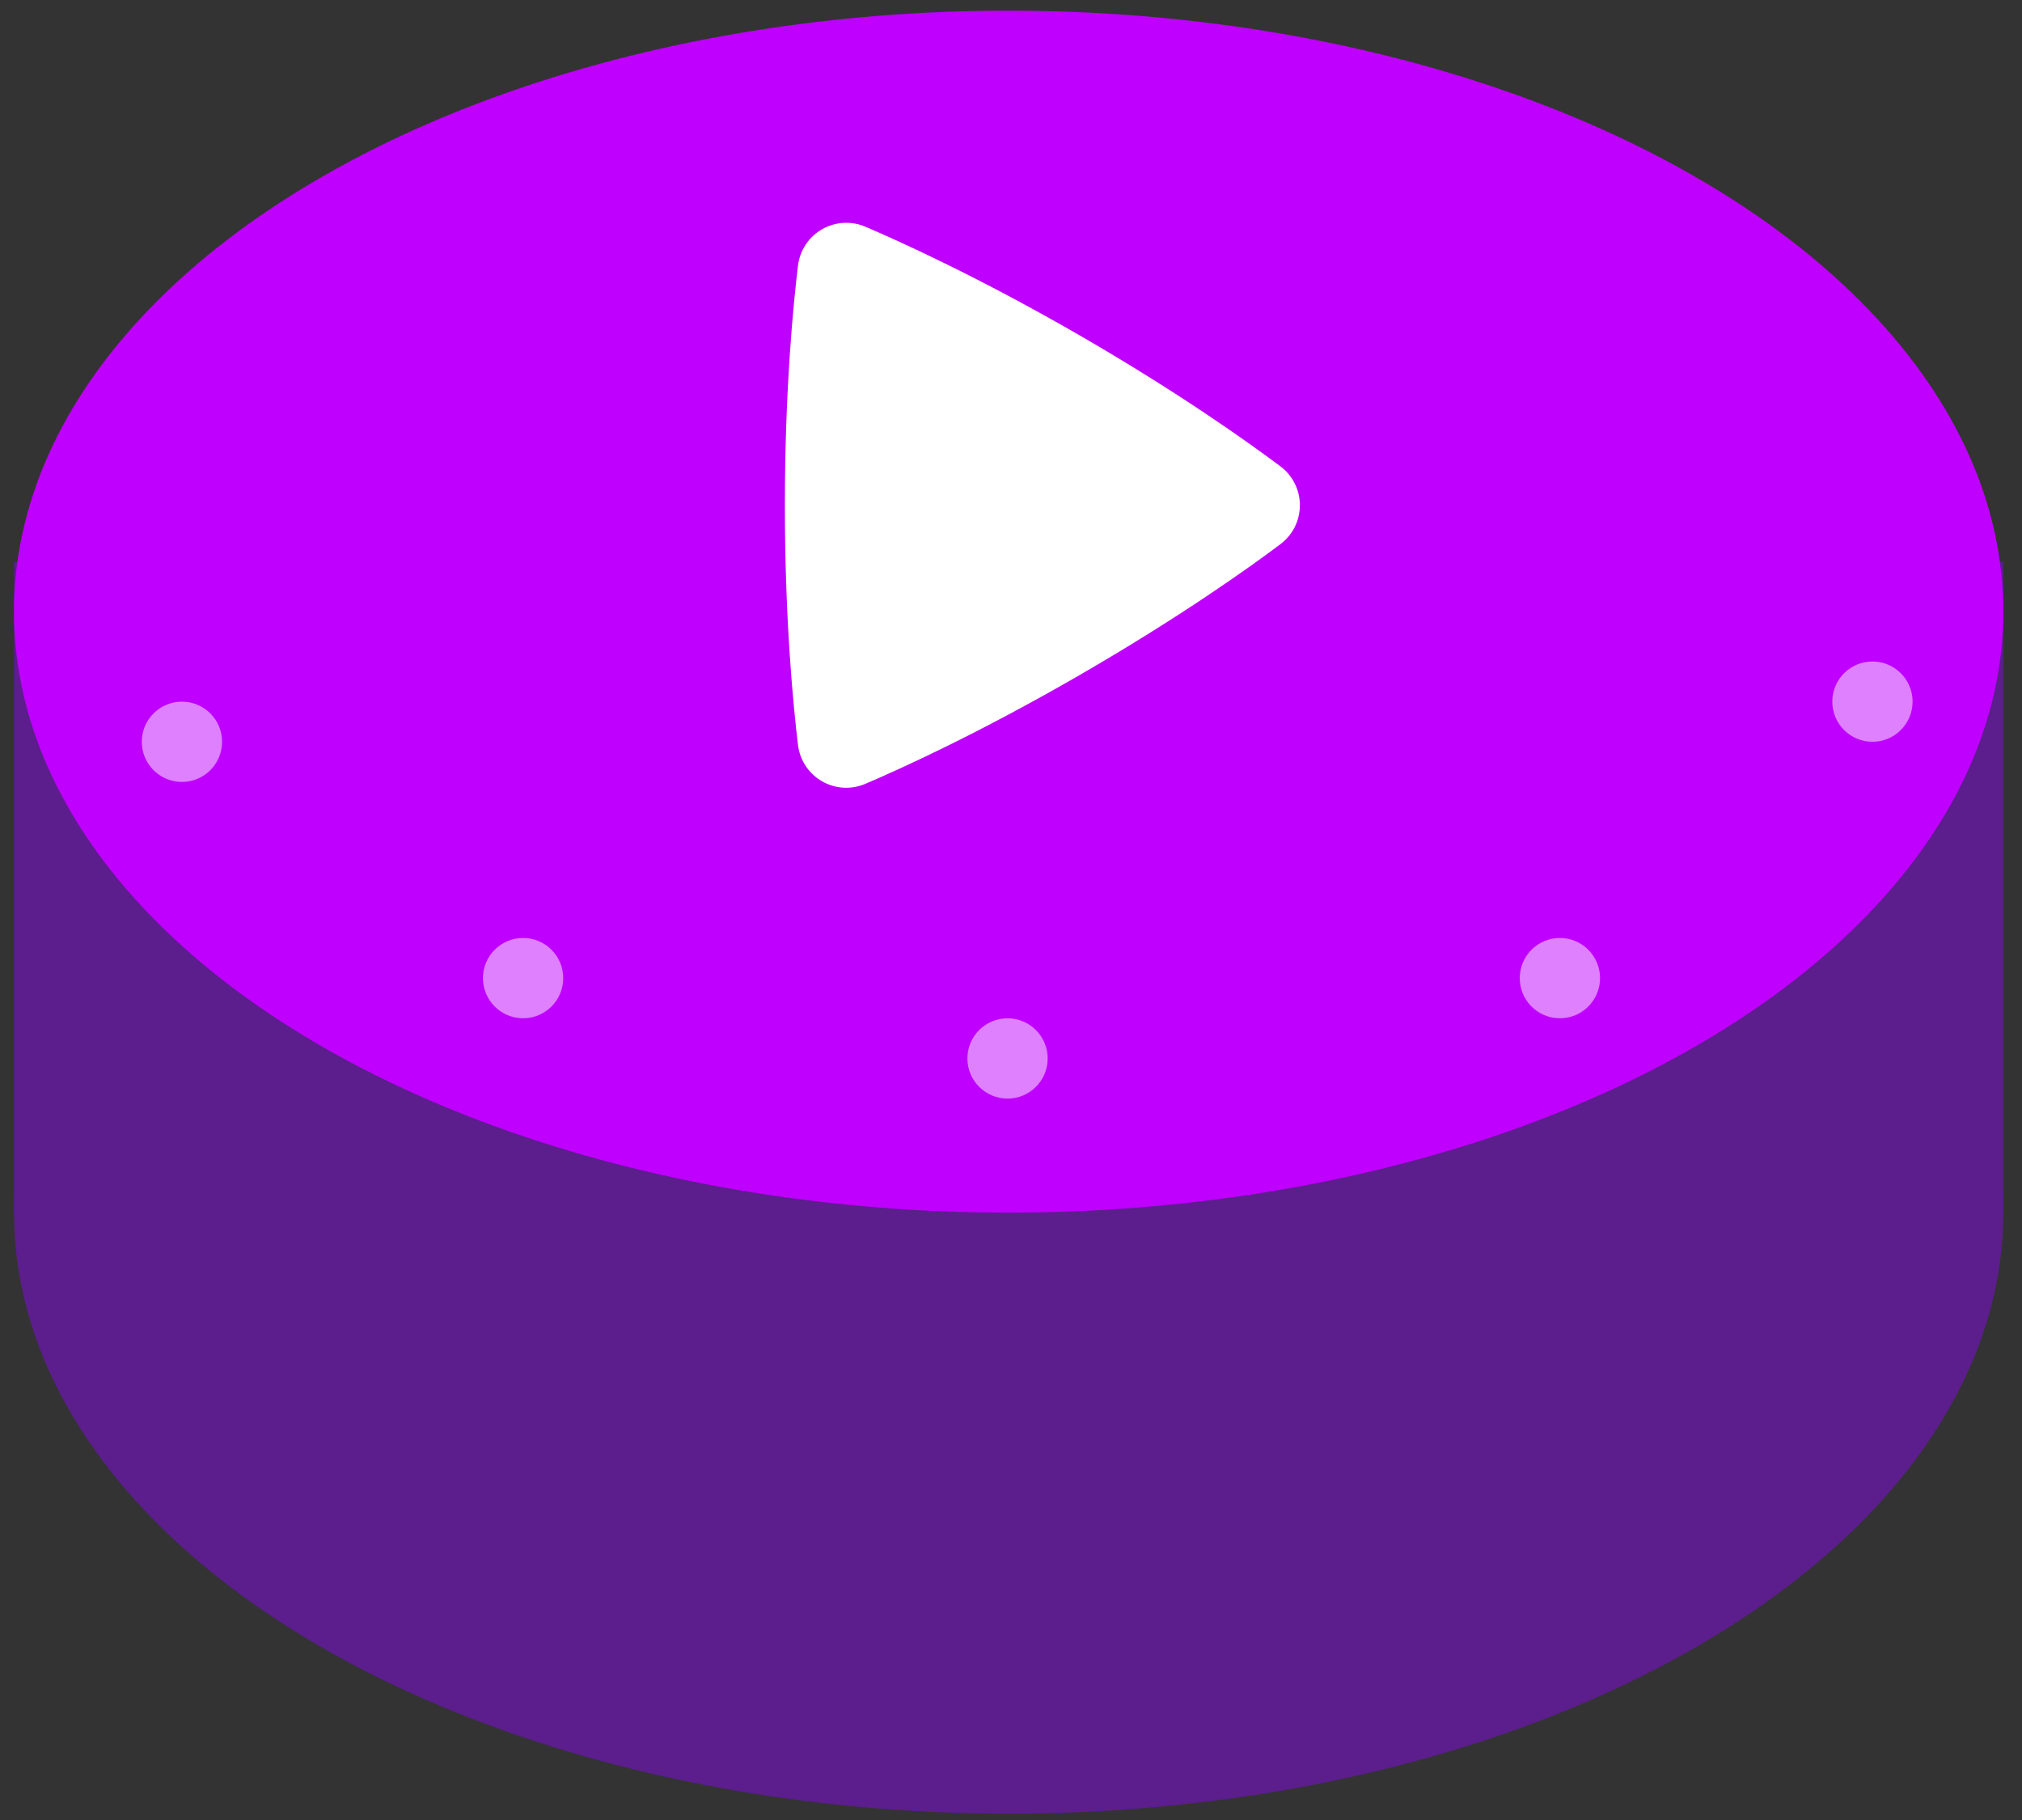 <svg width="90" height="81" viewBox="0 0 90 81" fill="none" xmlns="http://www.w3.org/2000/svg">
<rect x="0" y="0" width="90" height="81" fill="#333333" stroke="none"/>
<ellipse cx="44.895" cy="53.97" rx="44.273" ry="26.748" fill="#5C1D8D"/>
<rect x="0.622" y="24.996" width="88.546" height="28.975" fill="#5C1D8D"/>
<ellipse cx="44.895" cy="27.222" rx="44.273" ry="26.748" fill="#BF00FF"/>
<circle cx="1.787" cy="1.787" r="1.787" transform="matrix(1 0 0 -1 6.311 34.801)" fill="white" fill-opacity="0.5"/>
<circle cx="1.787" cy="1.787" r="1.787" transform="matrix(1 0 0 -1 21.496 45.319)" fill="white" fill-opacity="0.5"/>
<circle cx="1.787" cy="1.787" r="1.787" transform="matrix(1 0 0 -1 43.059 48.894)" fill="white" fill-opacity="0.5"/>
<circle cx="1.787" cy="1.787" r="1.787" transform="matrix(1 0 0 -1 67.645 45.319)" fill="white" fill-opacity="0.5"/>
<circle cx="1.787" cy="1.787" r="1.787" transform="matrix(1 0 0 -1 81.556 33.014)" fill="white" fill-opacity="0.5"/>
<path fill-rule="evenodd" clip-rule="evenodd" d="M35.518 11.826C35.557 11.492 35.675 11.171 35.86 10.889C36.045 10.608 36.294 10.374 36.586 10.205C36.878 10.037 37.205 9.939 37.541 9.919C37.878 9.9 38.214 9.959 38.524 10.092C40.088 10.761 43.595 12.351 48.044 14.919C52.495 17.488 55.626 19.732 56.986 20.75C58.147 21.621 58.15 23.348 56.988 24.222C55.641 25.234 52.548 27.448 48.044 30.05C43.536 32.652 40.071 34.223 38.521 34.883C37.186 35.453 35.692 34.588 35.518 33.149C35.315 31.466 34.935 27.646 34.935 22.486C34.935 17.329 35.313 13.51 35.518 11.826Z" fill="white"/>
</svg>
